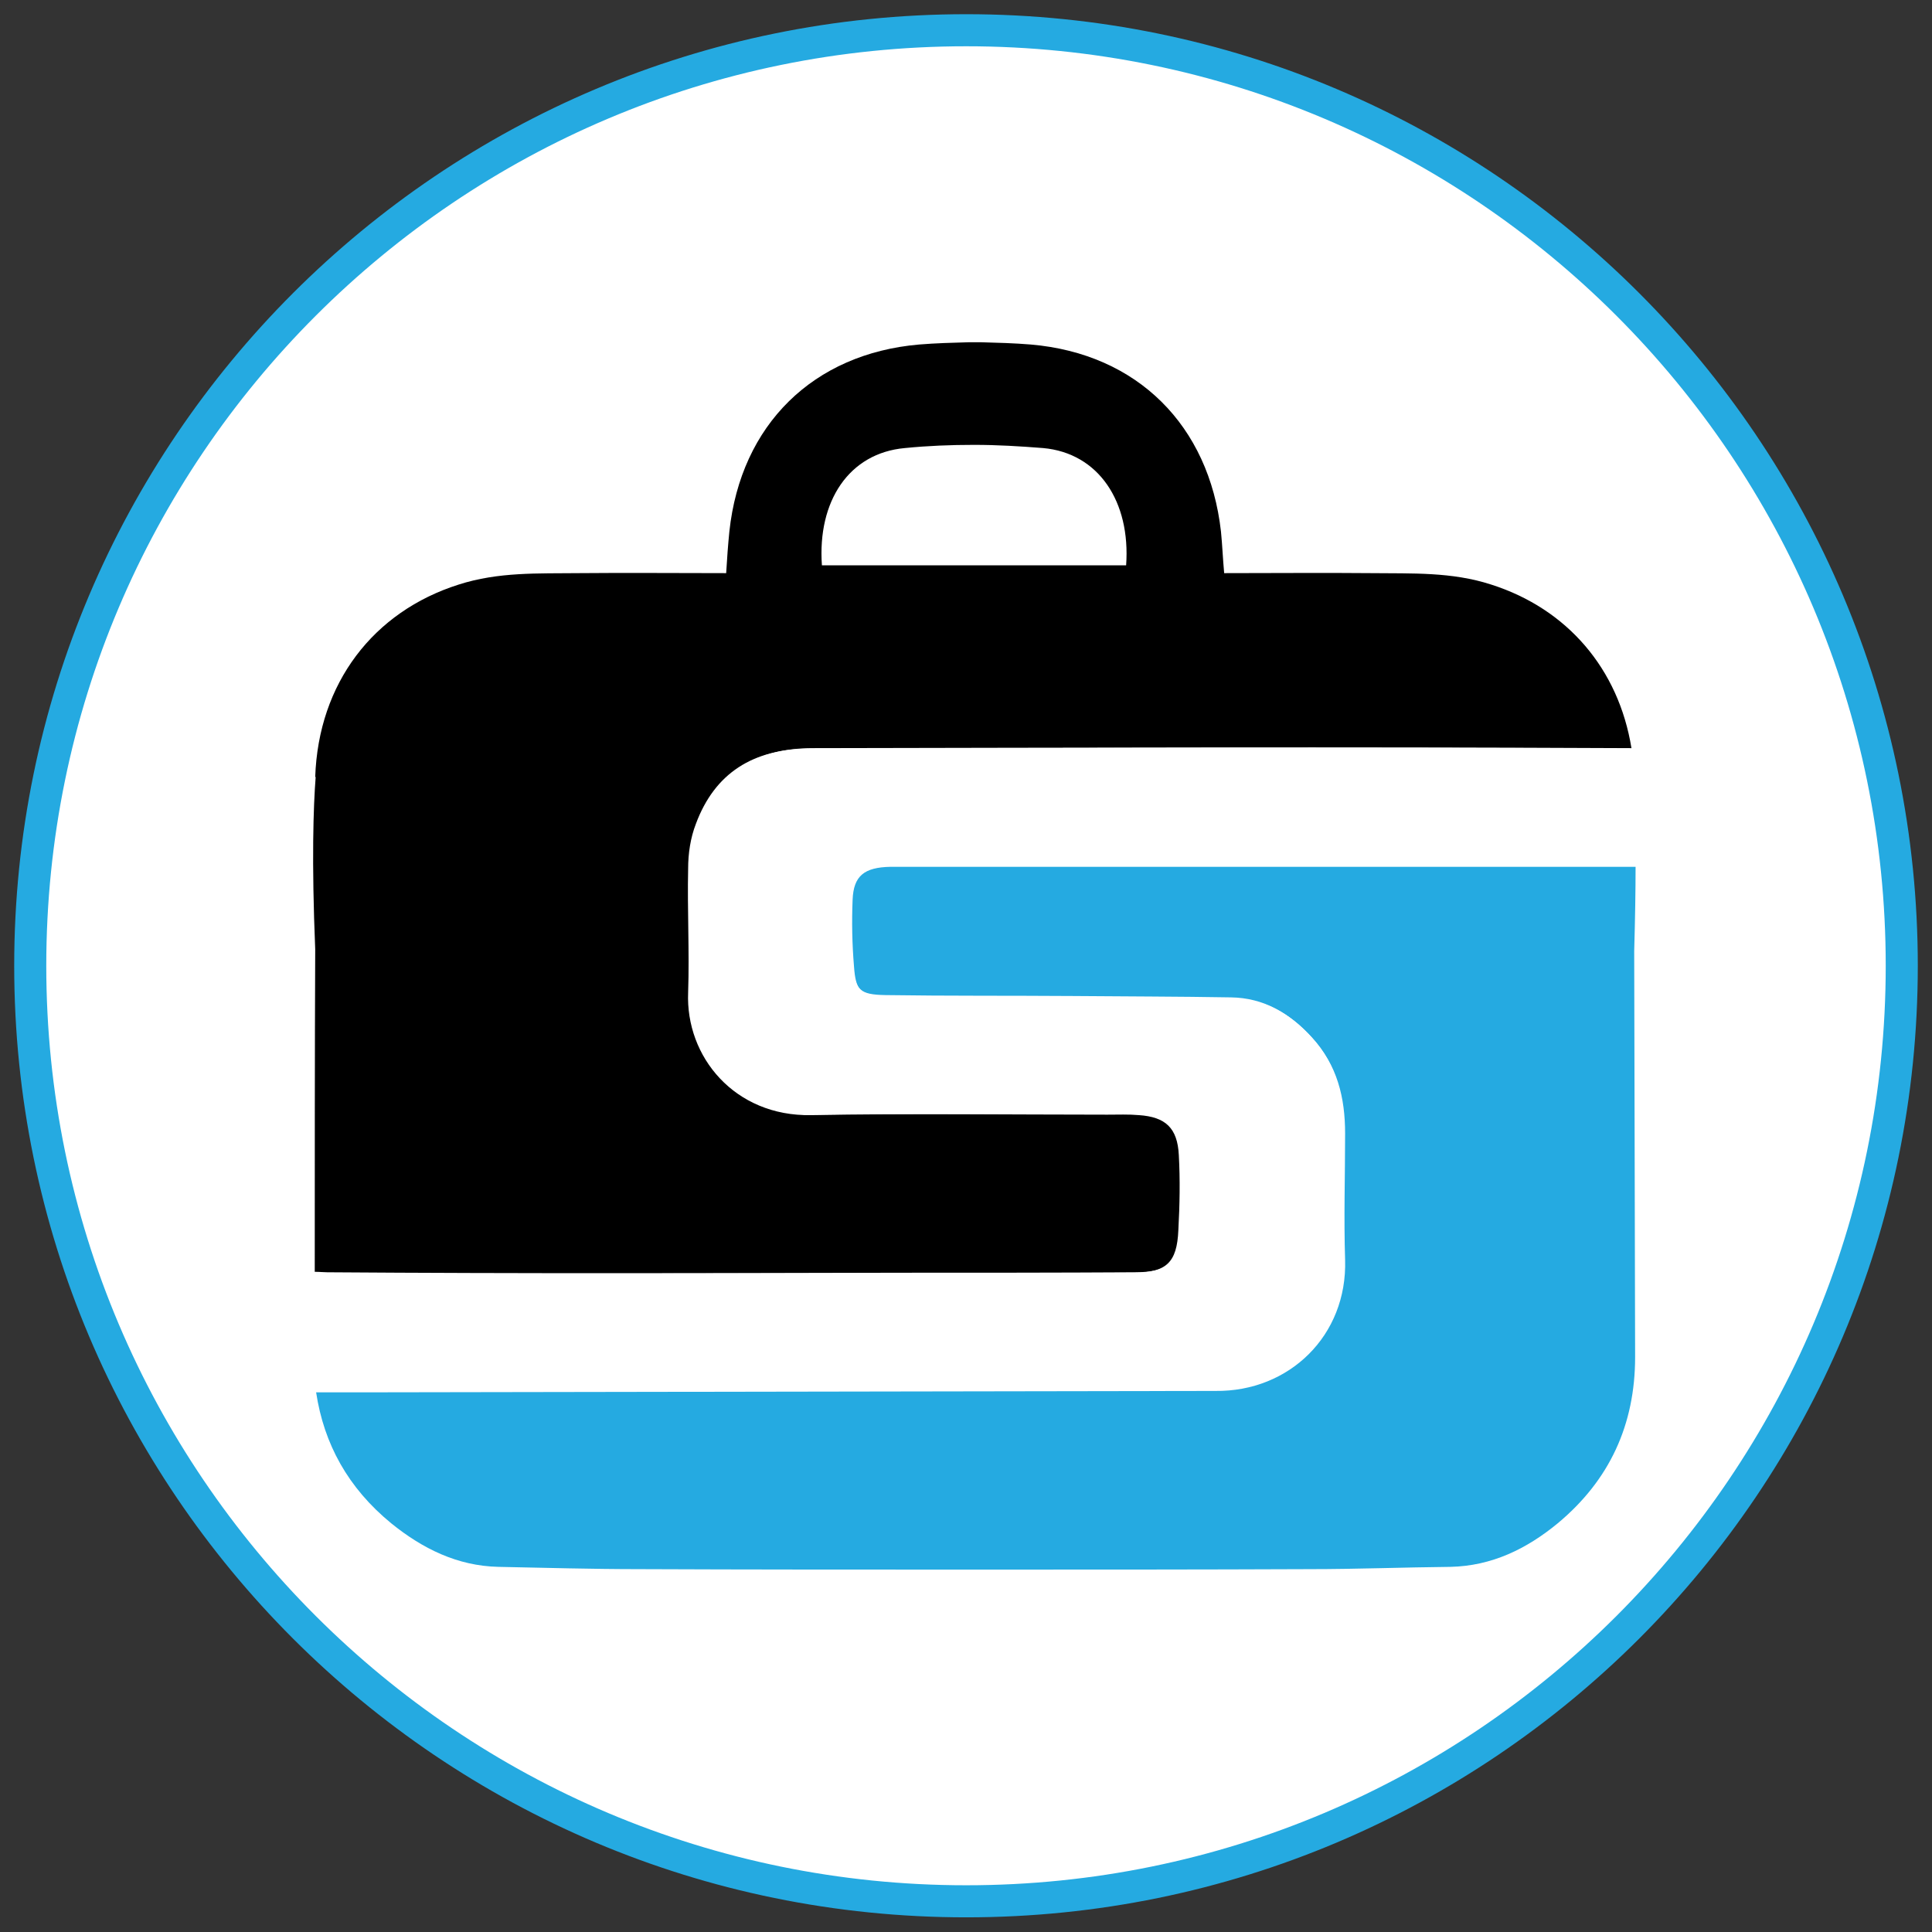 <?xml version="1.0" encoding="utf-8"?>
<!-- Generator: Adobe Illustrator 24.3.0, SVG Export Plug-In . SVG Version: 6.00 Build 0)  -->
<svg version="1.1" id="Layer_1" xmlns="http://www.w3.org/2000/svg" xmlns:xlink="http://www.w3.org/1999/xlink" x="0px" y="0px"
	 viewBox="0 0 421.7 421.7" style="enable-background:new 0 0 421.7 421.7;" xml:space="preserve">
<rect x="0" y="0" width="421.7" height="421.7" fill="#333333" stroke="none"/>
<style type="text/css">
	.st0{fill:#FFFFFF;stroke:#25AAE1;stroke-width:7;stroke-miterlimit:10;}
	.st1{fill:#25AAE1;}
	.st2{fill:#FFFFFF;}
</style>
<path class="st0" d="M415.1,210.8c0,112.8-91.4,204.2-204.2,204.2S6.6,323.6,6.6,210.8C6.6,98.1,98.1,6.6,210.9,6.6
	S415.1,98.1,415.1,210.8"/>
<g>
	<path d="M196.9,277.8c16.9,0,34,0,50.9-0.1c7.3,0,9.6-2.2,9.9-9.3c0.2-5.4,0.3-10.9,0.1-16.4c-0.3-5.9-2.9-8.3-8.7-8.7
		c-2.3-0.2-4.6-0.1-6.9-0.1c-21.6,0-43.1-0.2-64.7,0.1c-16.6,0.3-27.4-12.7-26.8-26.8c0.3-9-0.2-18,0-27c0.1-3.3,0.6-6.8,1.7-9.8
		c4.1-10.9,12.4-16.4,25-16.4c57-0.1,115.2-0.3,178.7,0c-2.8-17.3-14-30.4-30.6-35.7c-8.6-2.8-17.3-2.4-26.1-2.5
		c-10.6-0.1-21.3,0-32.2,0c-0.3-3.3-0.4-6.1-0.7-9.1c-2.6-23.1-18.2-38.8-41.5-40.8c-3.6-0.3-7.3-0.4-11-0.5l0,0c-0.4,0-0.8,0-1.2,0
		s-0.8,0-1.2,0l0,0c-3.6,0.1-7.4,0.2-11,0.5c-23.1,2-38.9,17.5-41.4,40.8c-0.3,3-0.5,5.8-0.7,9.1c-10.9,0-21.6-0.1-32.2,0
		c-8.8,0.1-17.5-0.3-26.2,2.5c-18.6,5.9-30.6,21.5-31.3,42h0.1c-0.5,6.4-0.9,18.3-0.1,37.6c-0.1,23.4-0.1,47-0.1,70.4
		c1.1,0,1.9,0.1,2.7,0.1C113,278,154.9,277.9,196.9,277.8z M197.5,97.8c5-0.5,10-0.7,15.1-0.7s10,0.3,15.1,0.7
		c12.1,1.1,19.1,11.7,18.1,25.6c-11.1,0-22.3,0-33.2,0c-11,0-22.1,0-33.2,0C178.4,109.4,185.3,98.9,197.5,97.8z"/>
	<path class="st1" d="M357,189.2H194.4c-5.8,0.1-8.1,2-8.3,7.2c-0.2,4.8-0.1,9.7,0.3,14.5c0.4,5.4,1.3,6.4,7.1,6.5
		c13.6,0.2,27.2,0.2,40.8,0.2c11.5,0.1,23.1,0.1,34.6,0.3c7.1,0.1,12.7,3.3,17.5,8.6c5.5,6,7.2,13.1,7.2,20.9c0,9.2-0.3,18.4,0,27.6
		c0.5,16.5-12.2,28.8-28.3,28.6l-181,0.3H69c1.7,11.3,7,20.9,16.4,28.6c6.8,5.5,14.4,9.3,23.4,9.5c10.2,0.2,20.5,0.5,30.7,0.5
		c24,0.1,48,0.1,72,0.1c0.4,0,0.8,0,1.2,0s0.8,0,1.2,0c24,0,48,0,72-0.1c10.2,0,20.5-0.4,30.7-0.5c9-0.2,16.6-3.9,23.4-9.5
		c11.3-9.4,16.9-21.5,16.9-36.3c-0.1-29.5-0.1-59-0.2-88.6C356.9,200.5,357,194.3,357,189.2z"/>
	<path class="st2" d="M265.1,303.4c16.1,0.2,28.8-12.1,28.3-28.6c-0.3-9.2,0.1-18.4,0-27.6c0-7.8-1.7-14.9-7.2-20.9
		c-4.8-5.2-10.4-8.5-17.5-8.6c-11.5-0.2-23.1-0.2-34.6-0.3c-13.6-0.1-27.2,0-40.8-0.2c-5.7-0.1-6.6-1.1-7.1-6.5
		c-0.4-4.8-0.5-9.7-0.3-14.5c0.2-5.1,2.5-7.1,8.3-7.2h162.6c0-9-0.3-15.3-0.6-19.3h0.1c-0.1-2.2-0.4-4.2-0.7-6.3
		c-63.5-0.4-121.7-0.1-178.7,0c-12.6,0-20.9,5.4-25,16.4c-1.2,3.1-1.7,6.5-1.7,9.8c-0.2,9,0.3,18,0,27
		c-0.6,14.1,10.2,27.1,26.8,26.8c21.6-0.4,43.1-0.1,64.7-0.1c2.3,0,4.6-0.1,6.9,0.1c5.8,0.4,8.4,2.8,8.7,8.7
		c0.3,5.4,0.2,10.9-0.1,16.4c-0.3,7.1-2.6,9.3-9.9,9.3c-16.9,0.1-33.9,0-50.9,0.1c-41.9,0.1-83.8,0.1-125.7,0.2
		c-0.8,0-1.7,0-2.7-0.1c0,6,0,12,0,18c0,2.7,0.2,5.2,0.6,7.7H84L265.1,303.4z"/>
</g>
</svg>
